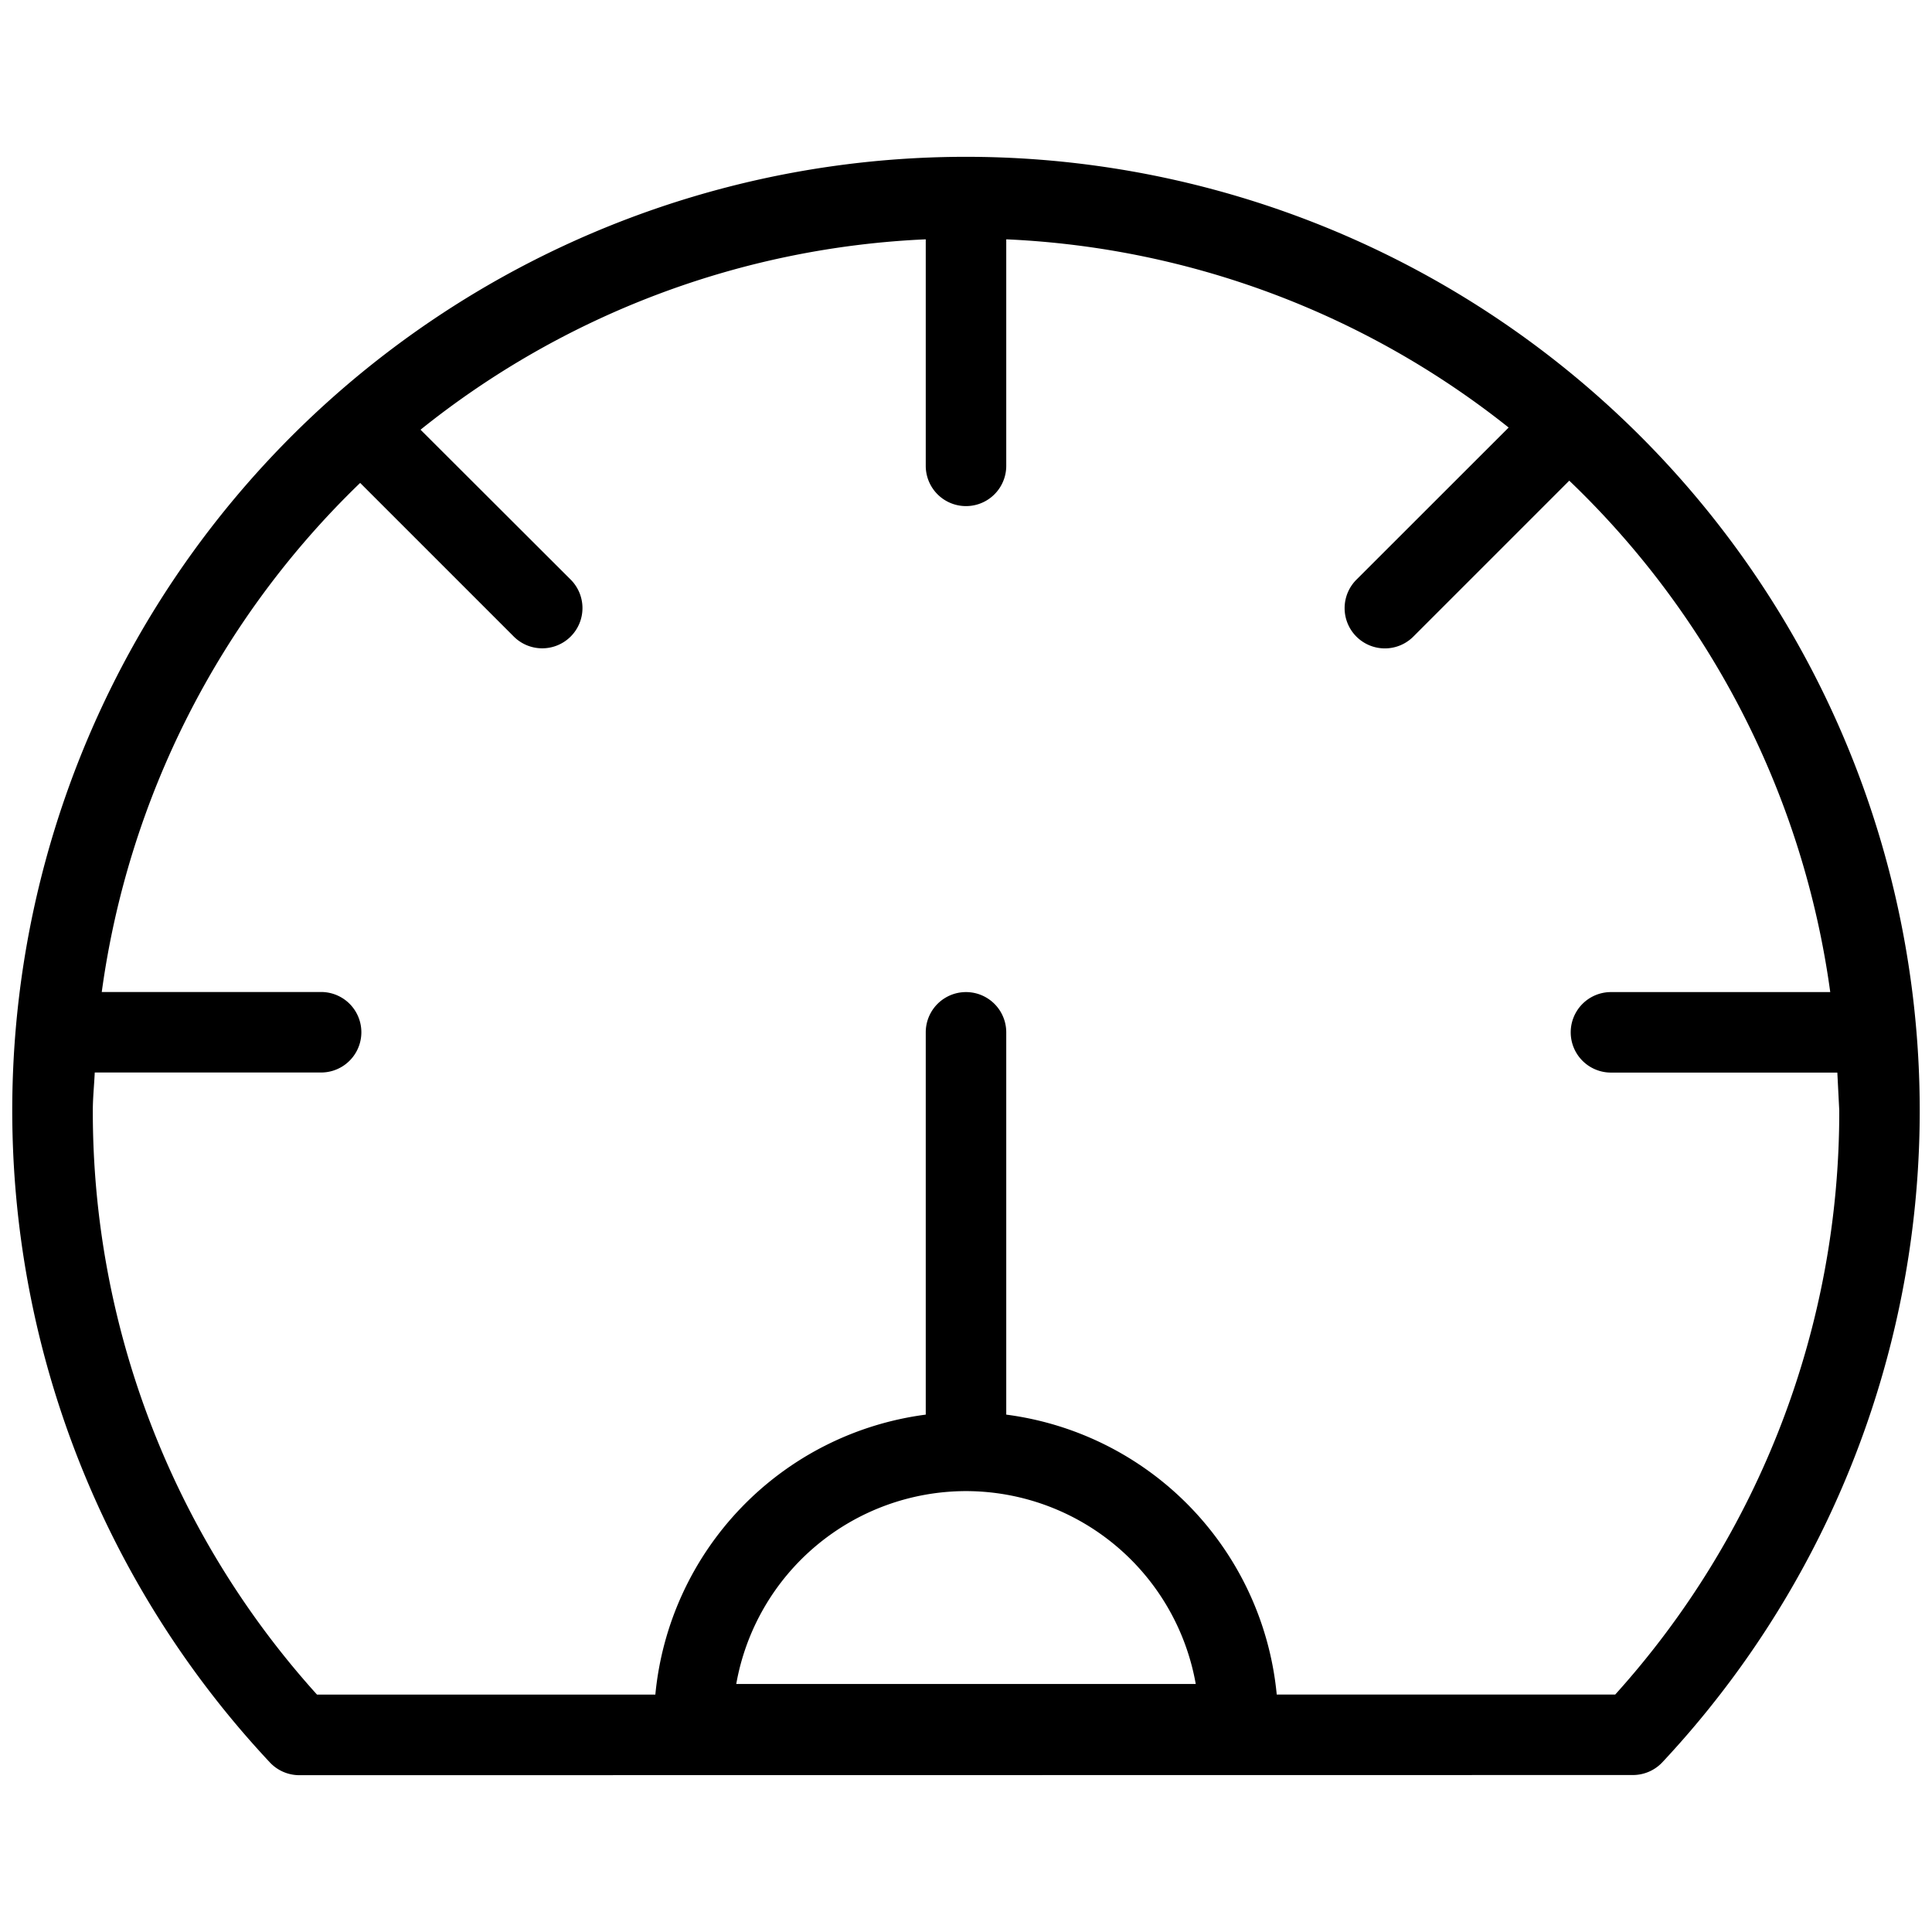 <svg xmlns="http://www.w3.org/2000/svg" viewBox="0 0 24 24" width="24" height="24"><path d="M12 1.948a11.847 11.847 0 0 0-8.647 19.946.501.501 0 0 0 .365.158l16.567-.002a.502.502 0 0 0 .365-.158A11.848 11.848 0 0 0 12 1.948zm0 16.575a2.902 2.902 0 0 1 2.854 2.396H9.146A2.902 2.902 0 0 1 12 18.523zm8.065 2.527H15.86a3.878 3.878 0 0 0-3.36-3.477v-4.749a.5.5 0 0 0-1 0v4.749a3.878 3.878 0 0 0-3.359 3.478H3.938a10.804 10.804 0 0 1-2.785-7.257c0-.159.017-.313.024-.471h2.812a.5.5 0 1 0 0-1H1.264a10.817 10.817 0 0 1 3.21-6.324l1.902 1.902a.5.5 0 1 0 .707-.707L5.224 5.338A10.785 10.785 0 0 1 11.5 2.973v2.814a.5.5 0 0 0 1 0V2.973a10.783 10.783 0 0 1 6.241 2.338l-1.885 1.884a.5.5 0 1 0 .707.707l1.931-1.931a10.817 10.817 0 0 1 3.242 6.353h-2.724a.5.5 0 0 0 0 1h2.812l.024.471a10.806 10.806 0 0 1-2.783 7.255z"/></svg>